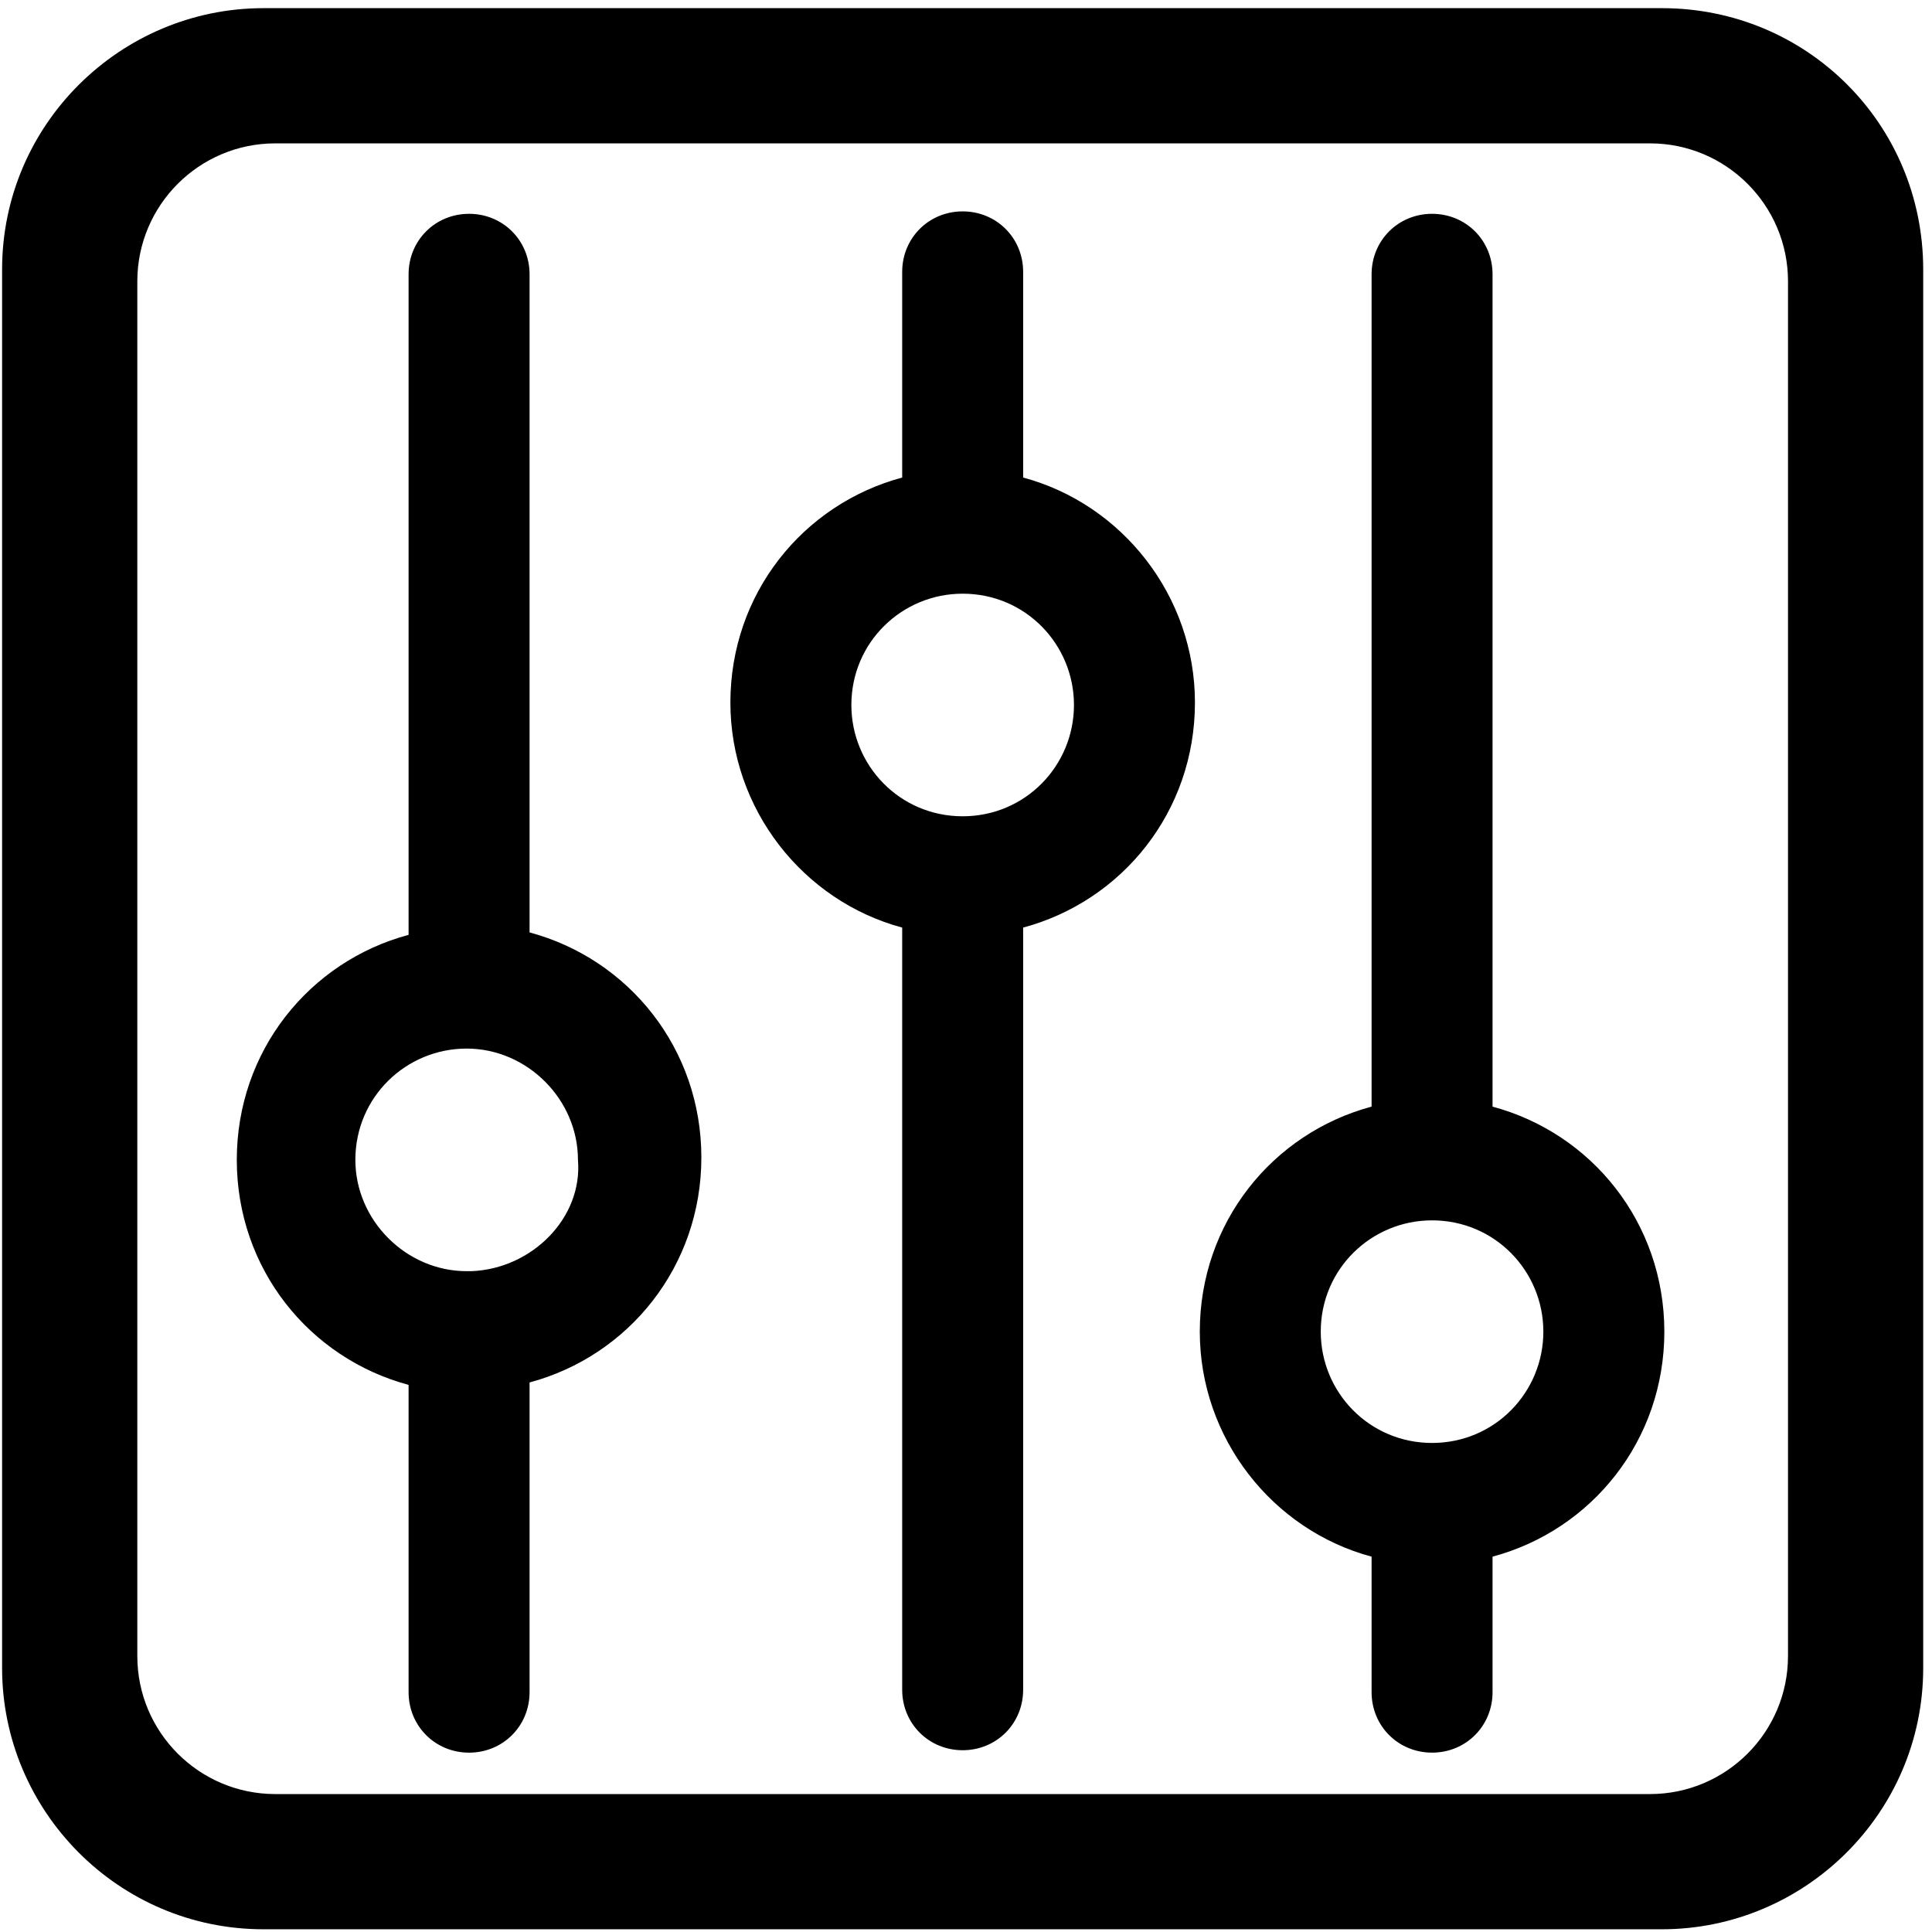 <svg t="1732229599622" class="icon" viewBox="0 0 1024 1024" version="1.1" xmlns="http://www.w3.org/2000/svg" p-id="5709" width="200" height="200"><path d="M880.851 4.325H139.614c-75.67 0-138.506 61.551-138.506 138.496v741.238c0 75.66 61.561 138.496 138.496 138.496h741.238c75.66 0 138.496-61.561 138.496-138.496V142.821c0.01-76.946-61.541-138.496-138.486-138.496z m66.822 873.447c0 40.336-32.783 73.119-73.119 73.119H145.901c-40.346 0-73.119-32.773-73.119-73.119V149.109c0-40.346 32.773-73.119 73.119-73.119h728.663c40.336 0 73.119 32.773 73.119 73.119V877.771z m7.553 6.288" fill="#000000" p-id="5710"></path><path d="M280.681 494.198V145.382c0-17.956-14.11-32.056-32.066-32.056s-32.056 14.11-32.056 32.056v350.102c-52.573 14.11-91.055 61.551-91.055 119.265 0 57.704 38.473 105.155 91.055 119.265v162.869c0 17.956 14.11 32.056 32.056 32.056 17.956 0 32.066-14.11 32.066-32.056V732.728c52.573-14.1 91.055-61.551 91.055-119.265-0.01-57.704-38.483-105.155-91.055-119.265z m-30.78 179.55h-2.561c-32.056 0-58.99-26.934-58.99-58.99 0-33.341 26.934-58.99 58.99-58.99s58.99 26.924 58.99 58.99c2.561 30.77-24.373 57.704-56.429 58.99z m541.181-87.209V145.382c0-17.956-14.11-32.056-32.056-32.056-17.956 0-32.056 14.11-32.056 32.056v441.148c-52.583 14.11-91.055 61.561-91.055 119.265 0 56.429 38.473 105.155 91.055 119.265v71.814c0 17.956 14.11 32.056 32.056 32.056 17.956 0 32.056-14.11 32.056-32.056V825.059c52.583-14.11 91.055-61.561 91.055-119.265-0.01-57.694-38.473-105.145-91.055-119.255z m-32.066 178.255c-33.341 0-58.99-26.934-58.99-58.99 0-33.341 26.934-58.99 58.99-58.99 33.341 0 58.99 26.934 58.99 58.99s-25.639 58.99-58.99 58.99z m-216.727-511.686v-109.011c0-17.956-14.11-32.056-32.056-32.056-17.956 0-32.056 14.11-32.056 32.056v109.011c-52.583 14.11-91.055 61.561-91.055 119.265 0 56.429 38.473 105.155 91.055 119.265v403.96c0 17.956 14.11 32.056 32.056 32.056 17.956 0 32.056-14.11 32.056-32.056v-403.96c52.583-14.11 91.055-61.551 91.055-119.265 0-56.429-38.473-105.155-91.055-119.265z m-32.056 179.54c-33.341 0-58.99-26.924-58.99-58.99 0-33.341 26.934-58.99 58.99-58.99 33.341 0 58.99 26.924 58.99 58.99 0 32.056-25.649 58.99-58.99 58.99z m0 0" fill="#000000" p-id="5711"></path></svg>